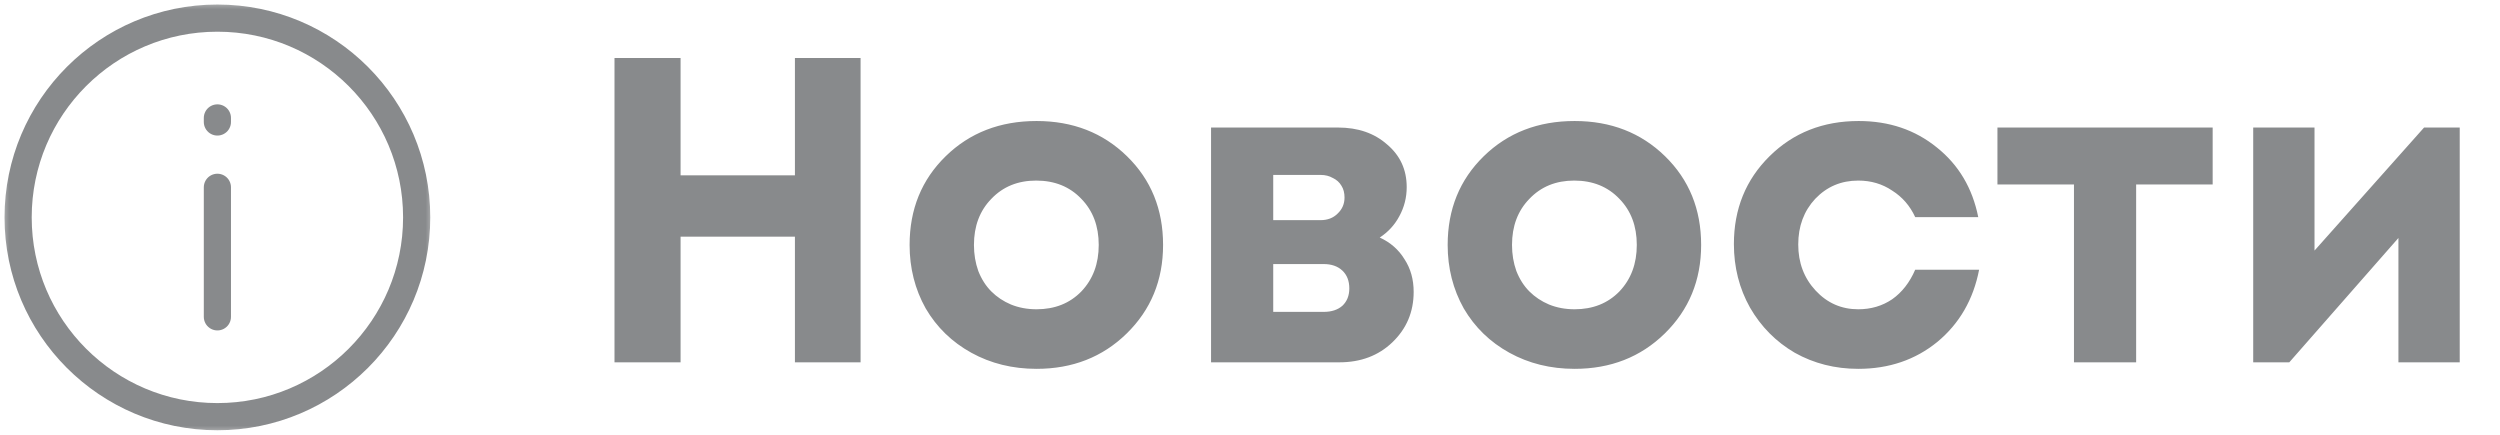<svg width="138" height="24" viewBox="0 0 138 24" fill="none" xmlns="http://www.w3.org/2000/svg">
<g clip-path="url(#clip0_182_231)">
<mask id="mask0_182_231" style="mask-type:luminance" maskUnits="userSpaceOnUse" x="0" y="0" width="24" height="24">
<path d="M24 0H0V24H24V0Z" fill="white"/>
</mask>
<g mask="url(#mask0_182_231)">
<path d="M12 23C18.075 23 23 18.075 23 12C23 5.925 18.075 1 12 1C5.925 1 1 5.925 1 12C1 18.075 5.925 23 12 23Z" stroke="#888A8C" stroke-width="1.5" stroke-linecap="round" stroke-linejoin="round"/>
<path d="M12 10.339V17.49" stroke="#888A8C" stroke-width="1.5" stroke-linecap="round" stroke-linejoin="round"/>
<path d="M12 6.51V6.733" stroke="#888A8C" stroke-width="1.5" stroke-linecap="round" stroke-linejoin="round"/>
</g>
</g>
<path d="M43.88 3.2H47.504V20H43.88V13.064H37.568V20H33.92V3.2H37.568V9.68H43.88V3.2ZM57.218 20.36C55.89 20.36 54.69 20.064 53.618 19.472C52.546 18.88 51.706 18.064 51.098 17.024C50.506 15.968 50.21 14.8 50.21 13.52C50.21 11.552 50.874 9.92 52.202 8.624C53.53 7.328 55.202 6.68 57.218 6.68C59.218 6.68 60.882 7.328 62.21 8.624C63.538 9.92 64.202 11.552 64.202 13.52C64.202 15.472 63.53 17.104 62.186 18.416C60.858 19.712 59.202 20.36 57.218 20.36ZM57.218 17.072C58.226 17.072 59.05 16.744 59.69 16.088C60.33 15.416 60.65 14.56 60.65 13.52C60.65 12.48 60.33 11.632 59.69 10.976C59.05 10.304 58.218 9.968 57.194 9.968C56.186 9.968 55.362 10.304 54.722 10.976C54.082 11.632 53.762 12.48 53.762 13.52C53.762 14.032 53.842 14.512 54.002 14.96C54.178 15.408 54.418 15.784 54.722 16.088C55.026 16.392 55.386 16.632 55.802 16.808C56.234 16.984 56.706 17.072 57.218 17.072ZM76.162 13.112C76.754 13.384 77.21 13.784 77.53 14.312C77.866 14.824 78.034 15.424 78.034 16.112C78.034 17.216 77.642 18.144 76.858 18.896C76.09 19.632 75.114 20 73.93 20H66.85V7.04H73.858C74.962 7.04 75.866 7.352 76.57 7.976C77.29 8.584 77.65 9.368 77.65 10.328C77.65 10.904 77.514 11.44 77.242 11.936C76.986 12.416 76.626 12.808 76.162 13.112ZM74.218 10.904C74.218 10.648 74.162 10.432 74.05 10.256C73.938 10.064 73.778 9.92 73.57 9.824C73.378 9.712 73.154 9.656 72.898 9.656H70.282V12.152H72.898C73.282 12.152 73.594 12.032 73.834 11.792C74.09 11.552 74.218 11.256 74.218 10.904ZM73.066 17.216C73.498 17.216 73.842 17.104 74.098 16.88C74.354 16.64 74.482 16.32 74.482 15.92C74.482 15.504 74.354 15.176 74.098 14.936C73.842 14.696 73.498 14.576 73.066 14.576H70.282V17.216H73.066ZM86.919 20.36C85.591 20.36 84.391 20.064 83.319 19.472C82.247 18.88 81.407 18.064 80.799 17.024C80.207 15.968 79.911 14.8 79.911 13.52C79.911 11.552 80.575 9.92 81.903 8.624C83.231 7.328 84.903 6.68 86.919 6.68C88.919 6.68 90.583 7.328 91.911 8.624C93.239 9.92 93.903 11.552 93.903 13.52C93.903 15.472 93.231 17.104 91.887 18.416C90.559 19.712 88.903 20.36 86.919 20.36ZM86.919 17.072C87.927 17.072 88.751 16.744 89.391 16.088C90.031 15.416 90.351 14.56 90.351 13.52C90.351 12.48 90.031 11.632 89.391 10.976C88.751 10.304 87.919 9.968 86.895 9.968C85.887 9.968 85.063 10.304 84.423 10.976C83.783 11.632 83.463 12.48 83.463 13.52C83.463 14.032 83.543 14.512 83.703 14.96C83.879 15.408 84.119 15.784 84.423 16.088C84.727 16.392 85.087 16.632 85.503 16.808C85.935 16.984 86.407 17.072 86.919 17.072ZM102.575 20.36C101.295 20.36 100.127 20.064 99.071 19.472C98.031 18.864 97.207 18.032 96.599 16.976C96.007 15.92 95.711 14.752 95.711 13.472C95.711 11.536 96.367 9.92 97.679 8.624C98.991 7.328 100.631 6.68 102.599 6.68C104.279 6.68 105.719 7.168 106.919 8.144C108.119 9.104 108.879 10.384 109.199 11.984H105.719C105.431 11.36 105.007 10.872 104.447 10.52C103.903 10.152 103.279 9.968 102.575 9.968C101.631 9.968 100.839 10.304 100.199 10.976C99.575 11.648 99.263 12.488 99.263 13.496C99.263 14.504 99.583 15.352 100.223 16.04C100.863 16.728 101.647 17.072 102.575 17.072C103.279 17.072 103.903 16.888 104.447 16.52C104.991 16.136 105.415 15.592 105.719 14.888H109.247C108.927 16.536 108.159 17.864 106.943 18.872C105.727 19.864 104.271 20.36 102.575 20.36ZM122.139 7.04V10.184H117.915V20H114.483V10.184H110.259V7.04H122.139ZM133.809 7.04H135.777V20H132.393V13.136L126.369 20H124.377V7.04H127.761V13.832L133.809 7.04Z" fill="#888A8C"/>
<defs>
<clipPath id="clip0_182_231">
<rect width="24" height="24" fill="white"/>
</clipPath>
</defs>
</svg>
